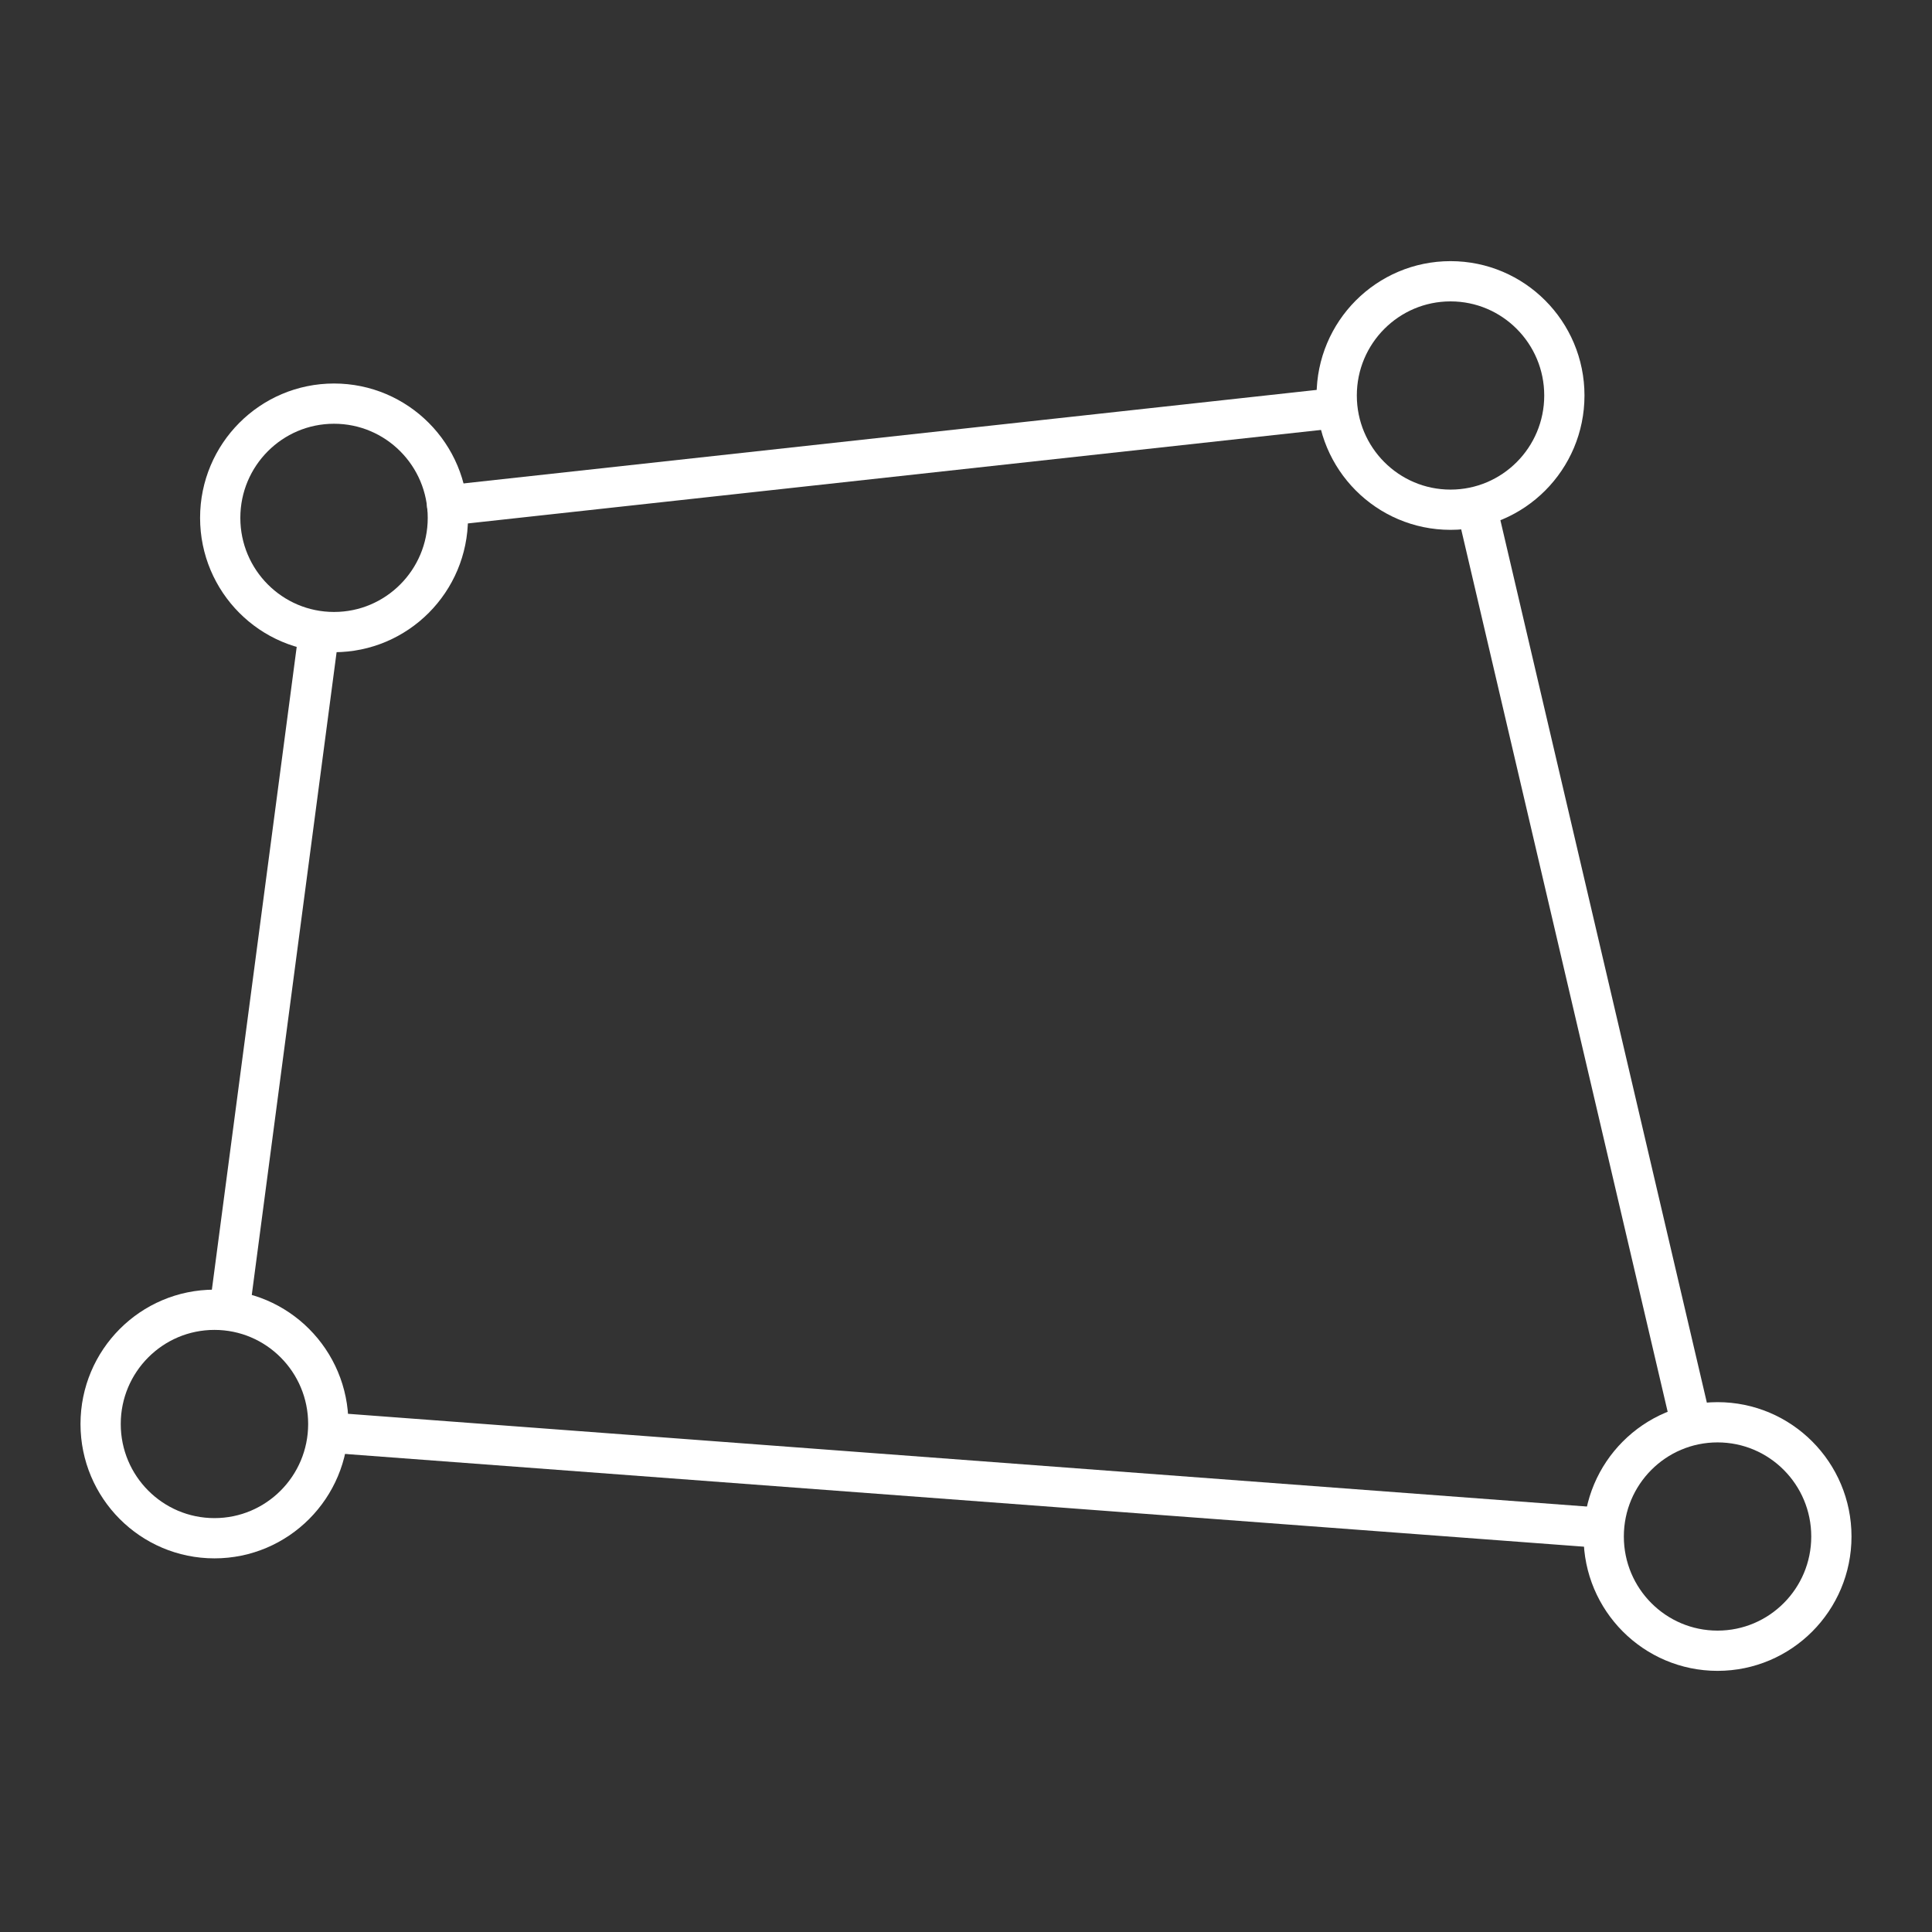 <?xml version="1.0" encoding="UTF-8" standalone="no"?>
<!-- Created with Inkscape (http://www.inkscape.org/) -->

<svg
   width="48"
   height="48"
   viewBox="0 0 48 48"
   version="1.1"
   id="svg5"
   inkscape:version="1.1.1 (3bf5ae0d25, 2021-09-20)"
   sodipodi:docname="perspectivesvg.svg"
   xmlns:inkscape="http://www.inkscape.org/namespaces/inkscape"
   xmlns:sodipodi="http://sodipodi.sourceforge.net/DTD/sodipodi-0.dtd"
   xmlns="http://www.w3.org/2000/svg"
   xmlns:svg="http://www.w3.org/2000/svg">
  <rect x="0" y="0" width="48" height="48" fill="#333333" stroke="none"/>
  <sodipodi:namedview
     id="namedview7"
     pagecolor="#505050"
     bordercolor="#eeeeee"
     borderopacity="1"
     inkscape:pageshadow="0"
     inkscape:pageopacity="0"
     inkscape:pagecheckerboard="0"
     inkscape:document-units="px"
     showgrid="false"
     units="px"
     inkscape:zoom="12.732175"
     inkscape:cx="12.998564"
     inkscape:cy="20.6956"
     inkscape:window-width="1896"
     inkscape:window-height="1035"
     inkscape:window-x="10"
     inkscape:window-y="31"
     inkscape:window-maximized="1"
     inkscape:current-layer="layer1"
     inkscape:snap-object-midpoints="true" />
  <defs
     id="defs2" />
  <g
     inkscape:label="Layer 1"
     inkscape:groupmode="layer"
     id="layer1">
    <g
       id="g2794">
      <ellipse
         style="fill:none;stroke:#ffffff;stroke-width:1;stroke-linecap:round;stroke-linejoin:round;stroke-miterlimit:4;stroke-dasharray:none;stroke-dashoffset:92;stop-color:#000000"
         id="circle964"
         cx="42.672"
         cy="38.174"
         rx="2.828"
         ry="2.838" />
      <ellipse
         style="fill:none;stroke:#ffffff;stroke-width:1;stroke-linecap:round;stroke-linejoin:round;stroke-miterlimit:4;stroke-dasharray:none;stroke-dashoffset:92;stop-color:#000000"
         id="path843"
         cx="8.299"
         cy="12.866"
         rx="2.828"
         ry="2.838" />
      <ellipse
         style="fill:none;stroke:#ffffff;stroke-width:1;stroke-linecap:round;stroke-linejoin:round;stroke-miterlimit:4;stroke-dasharray:none;stroke-dashoffset:92;stop-color:#000000"
         id="circle962"
         cx="36.038"
         cy="9.826"
         rx="2.828"
         ry="2.838" />
      <ellipse
         style="fill:none;stroke:#ffffff;stroke-width:1;stroke-linecap:round;stroke-linejoin:round;stroke-miterlimit:4;stroke-dasharray:none;stroke-dashoffset:92;stop-color:#000000"
         id="circle966"
         cx="5.328"
         cy="35.379"
         rx="2.828"
         ry="2.838" />
      <path
         style="fill:none;stroke:#ffffff;stroke-width:1;stroke-linecap:round;stroke-linejoin:round;stroke-miterlimit:4;stroke-dasharray:none;stroke-opacity:1"
         d="m 8.272,35.599 31.487,2.357 M 42.005,35.327 36.715,12.718 m -3.591,-2.573 -22.015,2.413 M 7.919,15.744 5.708,32.498"
         id="path1001"
         sodipodi:nodetypes="cccccccc" />
    </g>
  </g>
</svg>
